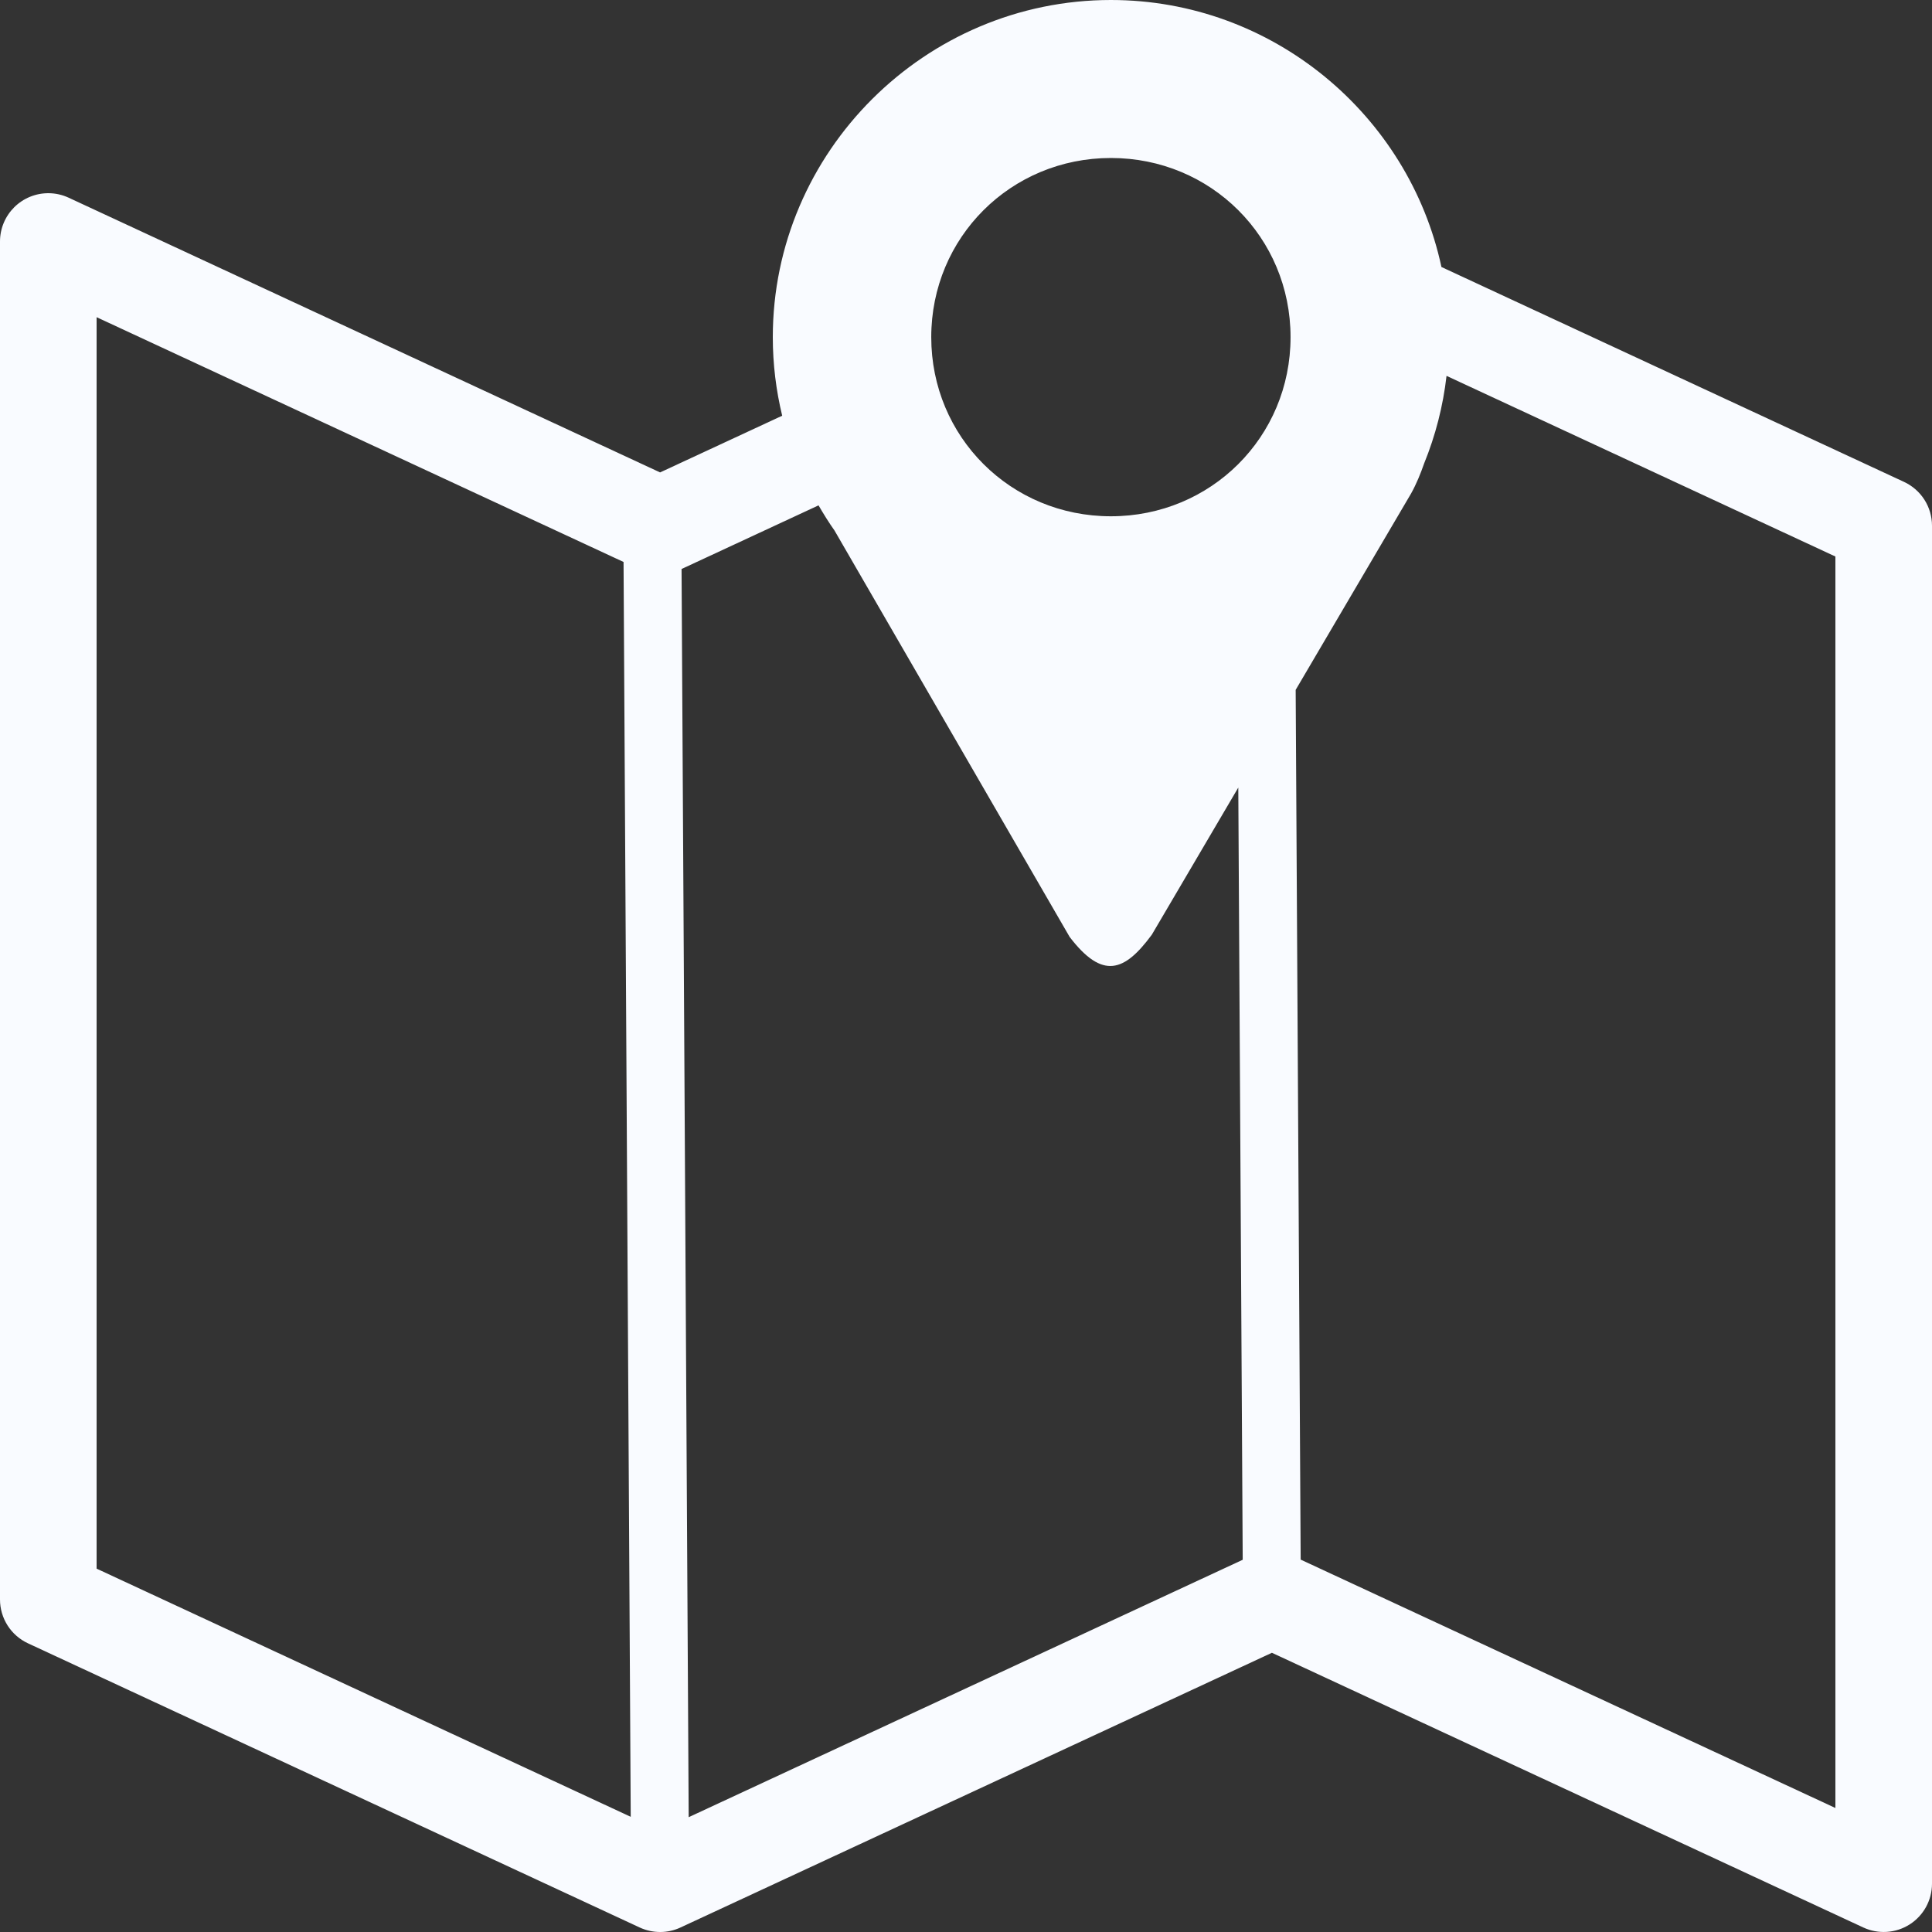 <svg width="80" height="80" viewBox="0 0 80 80" fill="none" xmlns="http://www.w3.org/2000/svg">
<rect x="0" y="0" width="80" height="80" fill="#333333" stroke="none"/>
<g clip-path="url(#clip0_844_929)">
<path fill-rule="evenodd" clip-rule="evenodd" d="M46 0C38.304 0 32 6.288 32 13.961C32 15.081 32.136 16.169 32.389 17.214L27.333 19.562L2.842 8.186C2.584 8.066 2.303 8.003 2.018 8C1.754 7.998 1.492 8.047 1.247 8.147C1.003 8.246 0.78 8.393 0.592 8.579C0.405 8.765 0.256 8.986 0.154 9.23C0.052 9.474 -1.11794e-05 9.736 1.79123e-09 10L1.79123e-09 66.232C6.39608e-05 66.613 0.109 66.986 0.314 67.308C0.519 67.629 0.812 67.885 1.158 68.046L26.49 79.814C26.76 79.939 27.054 80.002 27.351 80C27.637 79.998 27.918 79.934 28.177 79.814L52.667 68.438L77.158 79.814C77.462 79.955 77.798 80.017 78.133 79.995C78.468 79.973 78.793 79.866 79.076 79.686C79.359 79.505 79.592 79.256 79.754 78.961C79.915 78.666 80 78.336 80 78V21.768C80 21.387 79.891 21.014 79.686 20.692C79.481 20.371 79.188 20.115 78.842 19.954L59.687 11.056C58.336 4.763 52.697 0 46 0ZM46 6.542C50.144 6.542 53.439 9.829 53.439 13.961C53.439 18.093 50.143 21.378 46 21.378C41.856 21.378 38.561 18.093 38.561 13.961C38.561 9.829 41.857 6.542 46 6.542ZM4 13.134L25.82 23.27L26.117 75.23L4 64.954V13.134ZM59.898 15.564L76 23.044V74.865L53.858 64.58L53.651 28.566L58.433 20.43C58.65 20.038 58.82 19.621 58.969 19.194C59.442 18.032 59.755 16.81 59.898 15.564ZM33.894 20.926C34.102 21.283 34.318 21.633 34.556 21.969L44.292 38.797C45.655 40.578 46.562 40.24 47.695 38.703L51.275 32.611L51.458 64.587L28.517 75.246L28.222 23.561L33.894 20.926Z" fill="#F9FBFF"/>
</g>
<defs>
<clipPath id="clip0_844_929">
<rect width="80" height="80" fill="white"/>
</clipPath>
</defs>
</svg>
